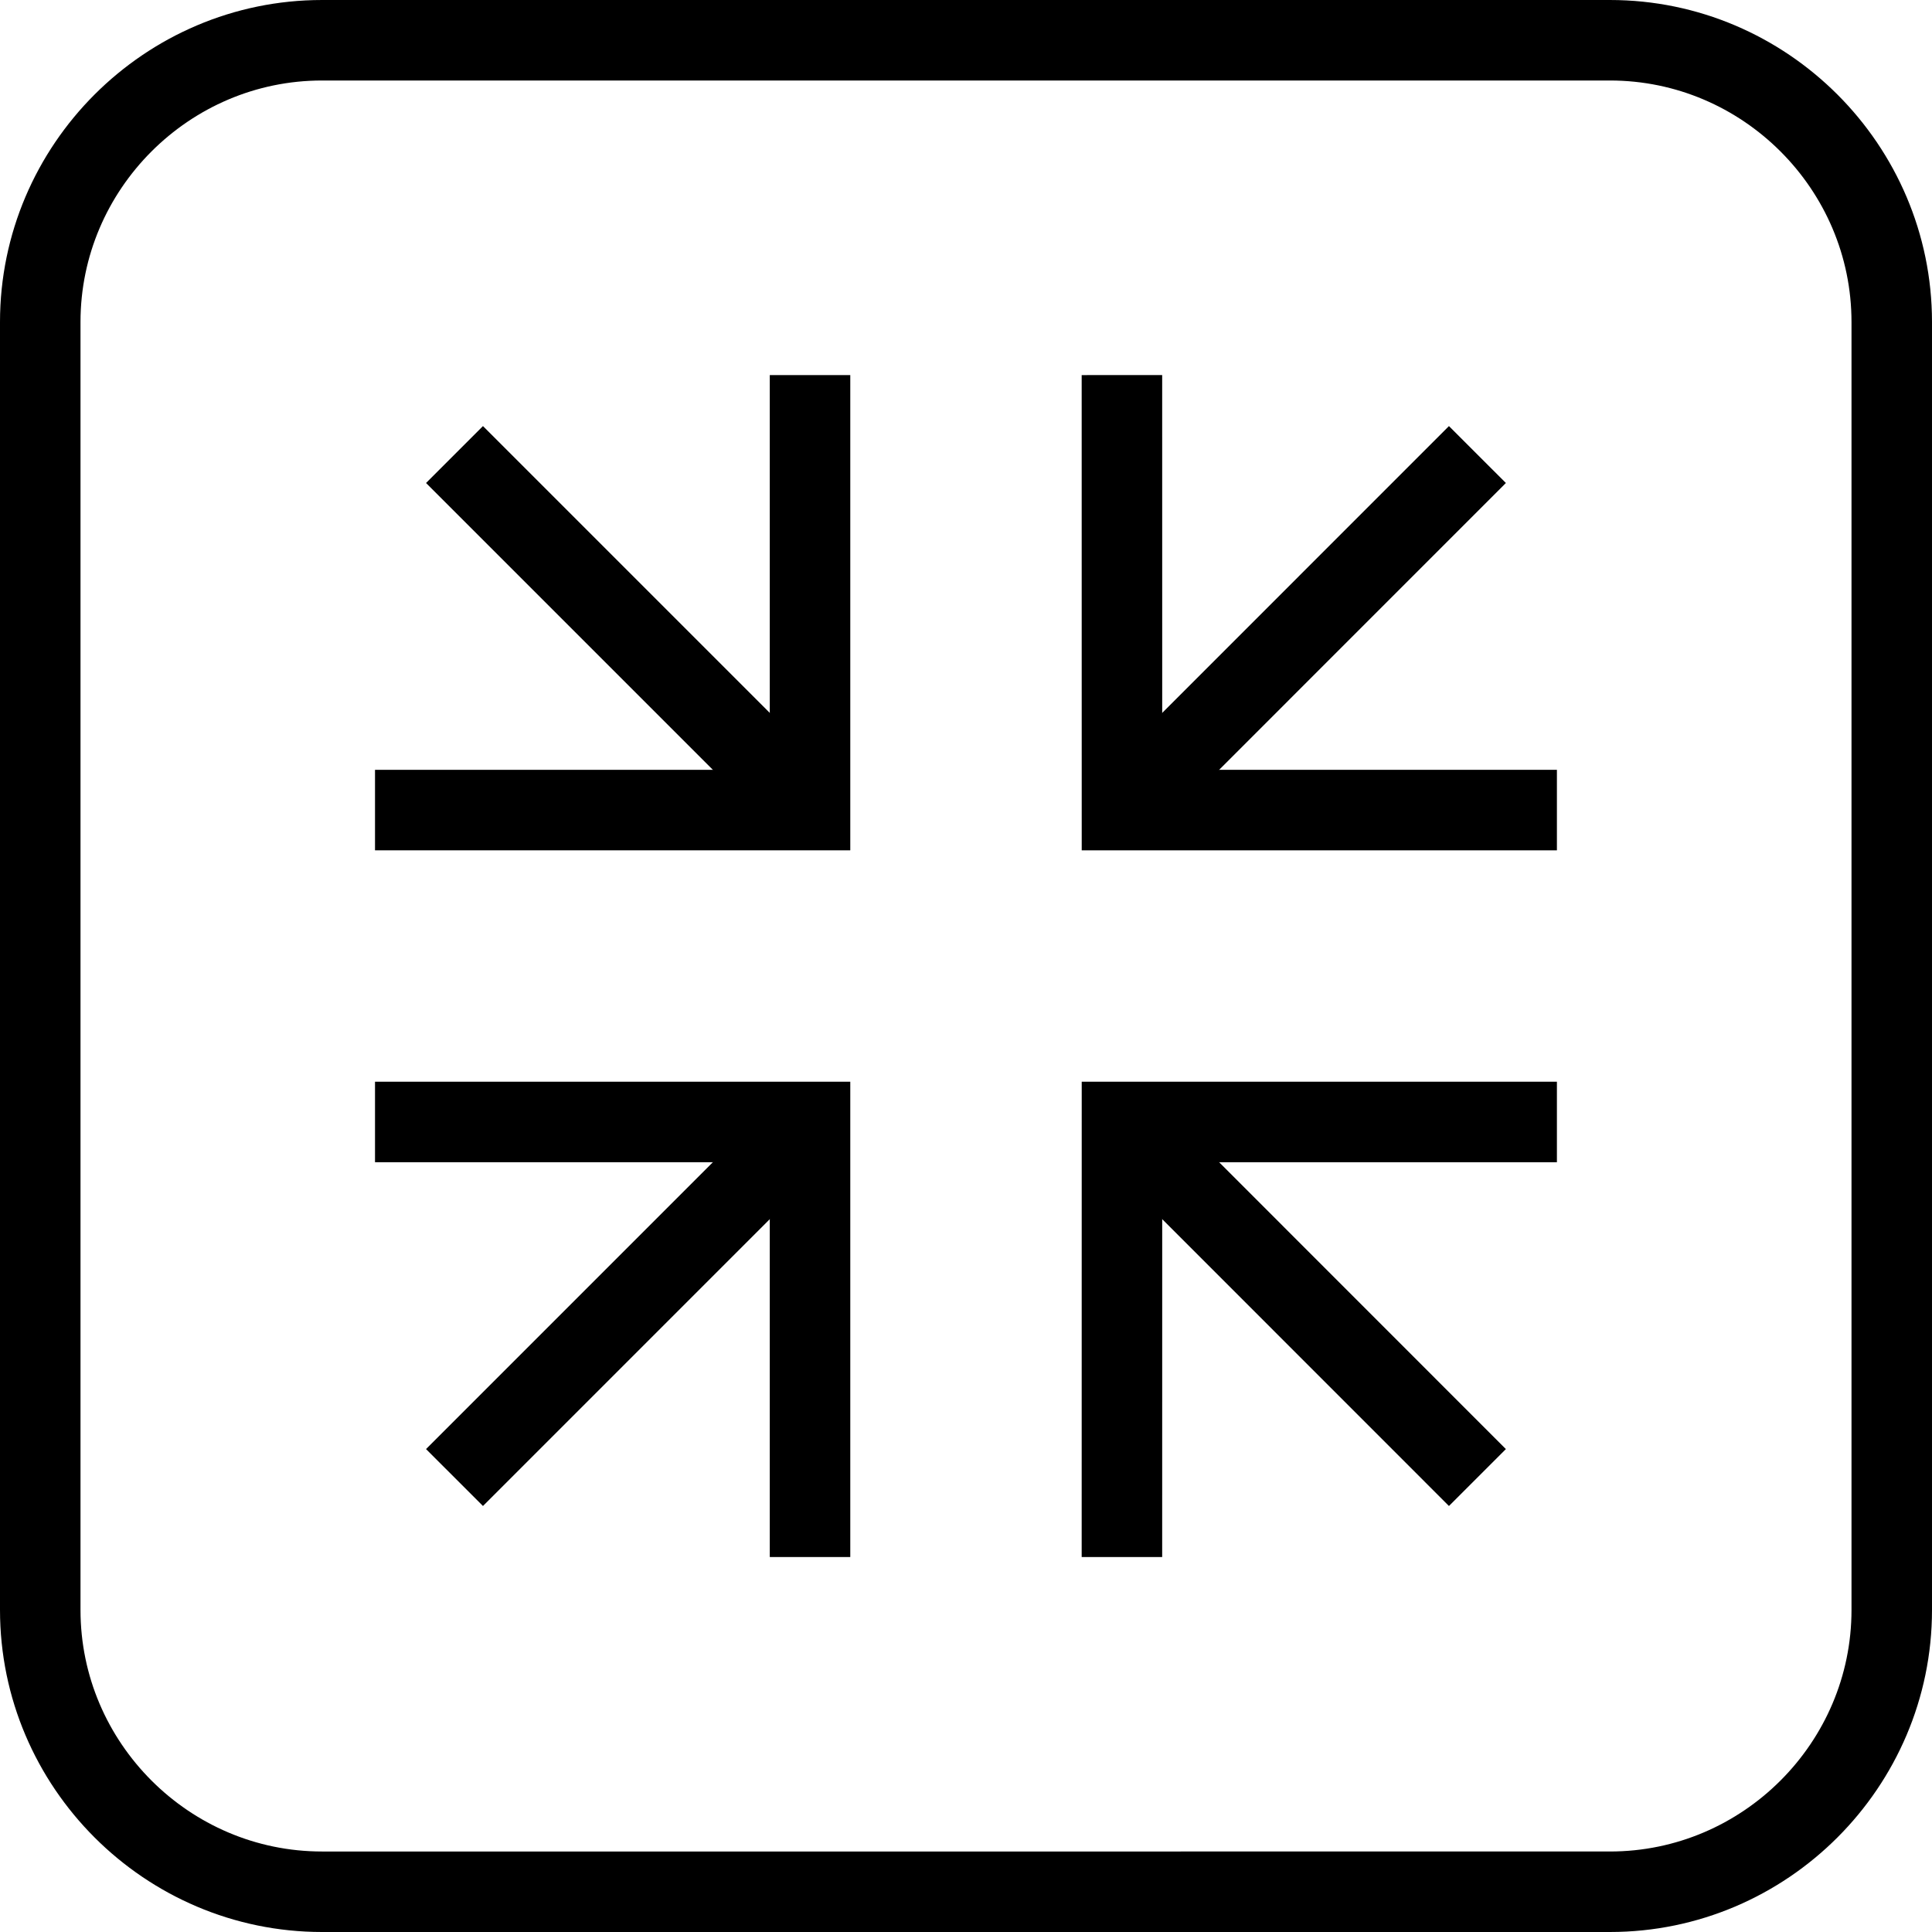 <?xml version="1.0" encoding="utf-8"?>
<!-- Generator: Adobe Illustrator 16.0.0, SVG Export Plug-In . SVG Version: 6.00 Build 0)  -->
<!DOCTYPE svg PUBLIC "-//W3C//DTD SVG 1.1//EN" "http://www.w3.org/Graphics/SVG/1.1/DTD/svg11.dtd">
<svg version="1.1" id="Layer_1" xmlns="http://www.w3.org/2000/svg" xmlns:xlink="http://www.w3.org/1999/xlink" x="0px" y="0px"
	 width="48px" height="48px" viewBox="0 0 48 48" enable-background="new 0 0 48 48" xml:space="preserve">
<g>
	<g>
		<path fill="none" stroke="#000000" stroke-width="2" stroke-miterlimit="10" d="M47,40c0,3.85-3.15,7-7,7H8c-3.85,0-7-3.15-7-7V8
			c0-3.85,3.15-7,7-7h32c3.85,0,7,3.15,7,7V40z"/>
	</g>
	<g>
		<g>
			<g>
				<line fill="none" stroke="#000000" stroke-width="2" stroke-miterlimit="10" x1="36.706" y1="36.709" x2="27.875" y2="27.875"/>
				<polyline fill="none" stroke="#000000" stroke-width="2" stroke-miterlimit="10" points="38.681,27.875 27.875,27.875 
					27.874,38.684 				"/>
			</g>
			<g>
				<line fill="none" stroke="#000000" stroke-width="2" stroke-miterlimit="10" x1="11.292" y1="36.709" x2="20.125" y2="27.875"/>
				<polyline fill="none" stroke="#000000" stroke-width="2" stroke-miterlimit="10" points="9.317,27.875 20.125,27.875 
					20.125,38.684 				"/>
			</g>
		</g>
		<g>
			<g>
				<line fill="none" stroke="#000000" stroke-width="2" stroke-miterlimit="10" x1="36.706" y1="11.293" x2="27.875" y2="20.126"/>
				<polyline fill="none" stroke="#000000" stroke-width="2" stroke-miterlimit="10" points="38.681,20.126 27.875,20.126 
					27.874,9.319 				"/>
			</g>
			<g>
				<line fill="none" stroke="#000000" stroke-width="2" stroke-miterlimit="10" x1="11.292" y1="11.293" x2="20.125" y2="20.126"/>
				<polyline fill="none" stroke="#000000" stroke-width="2" stroke-miterlimit="10" points="9.317,20.126 20.125,20.126 
					20.125,9.319 				"/>
			</g>
		</g>
	</g>
</g>
</svg>
